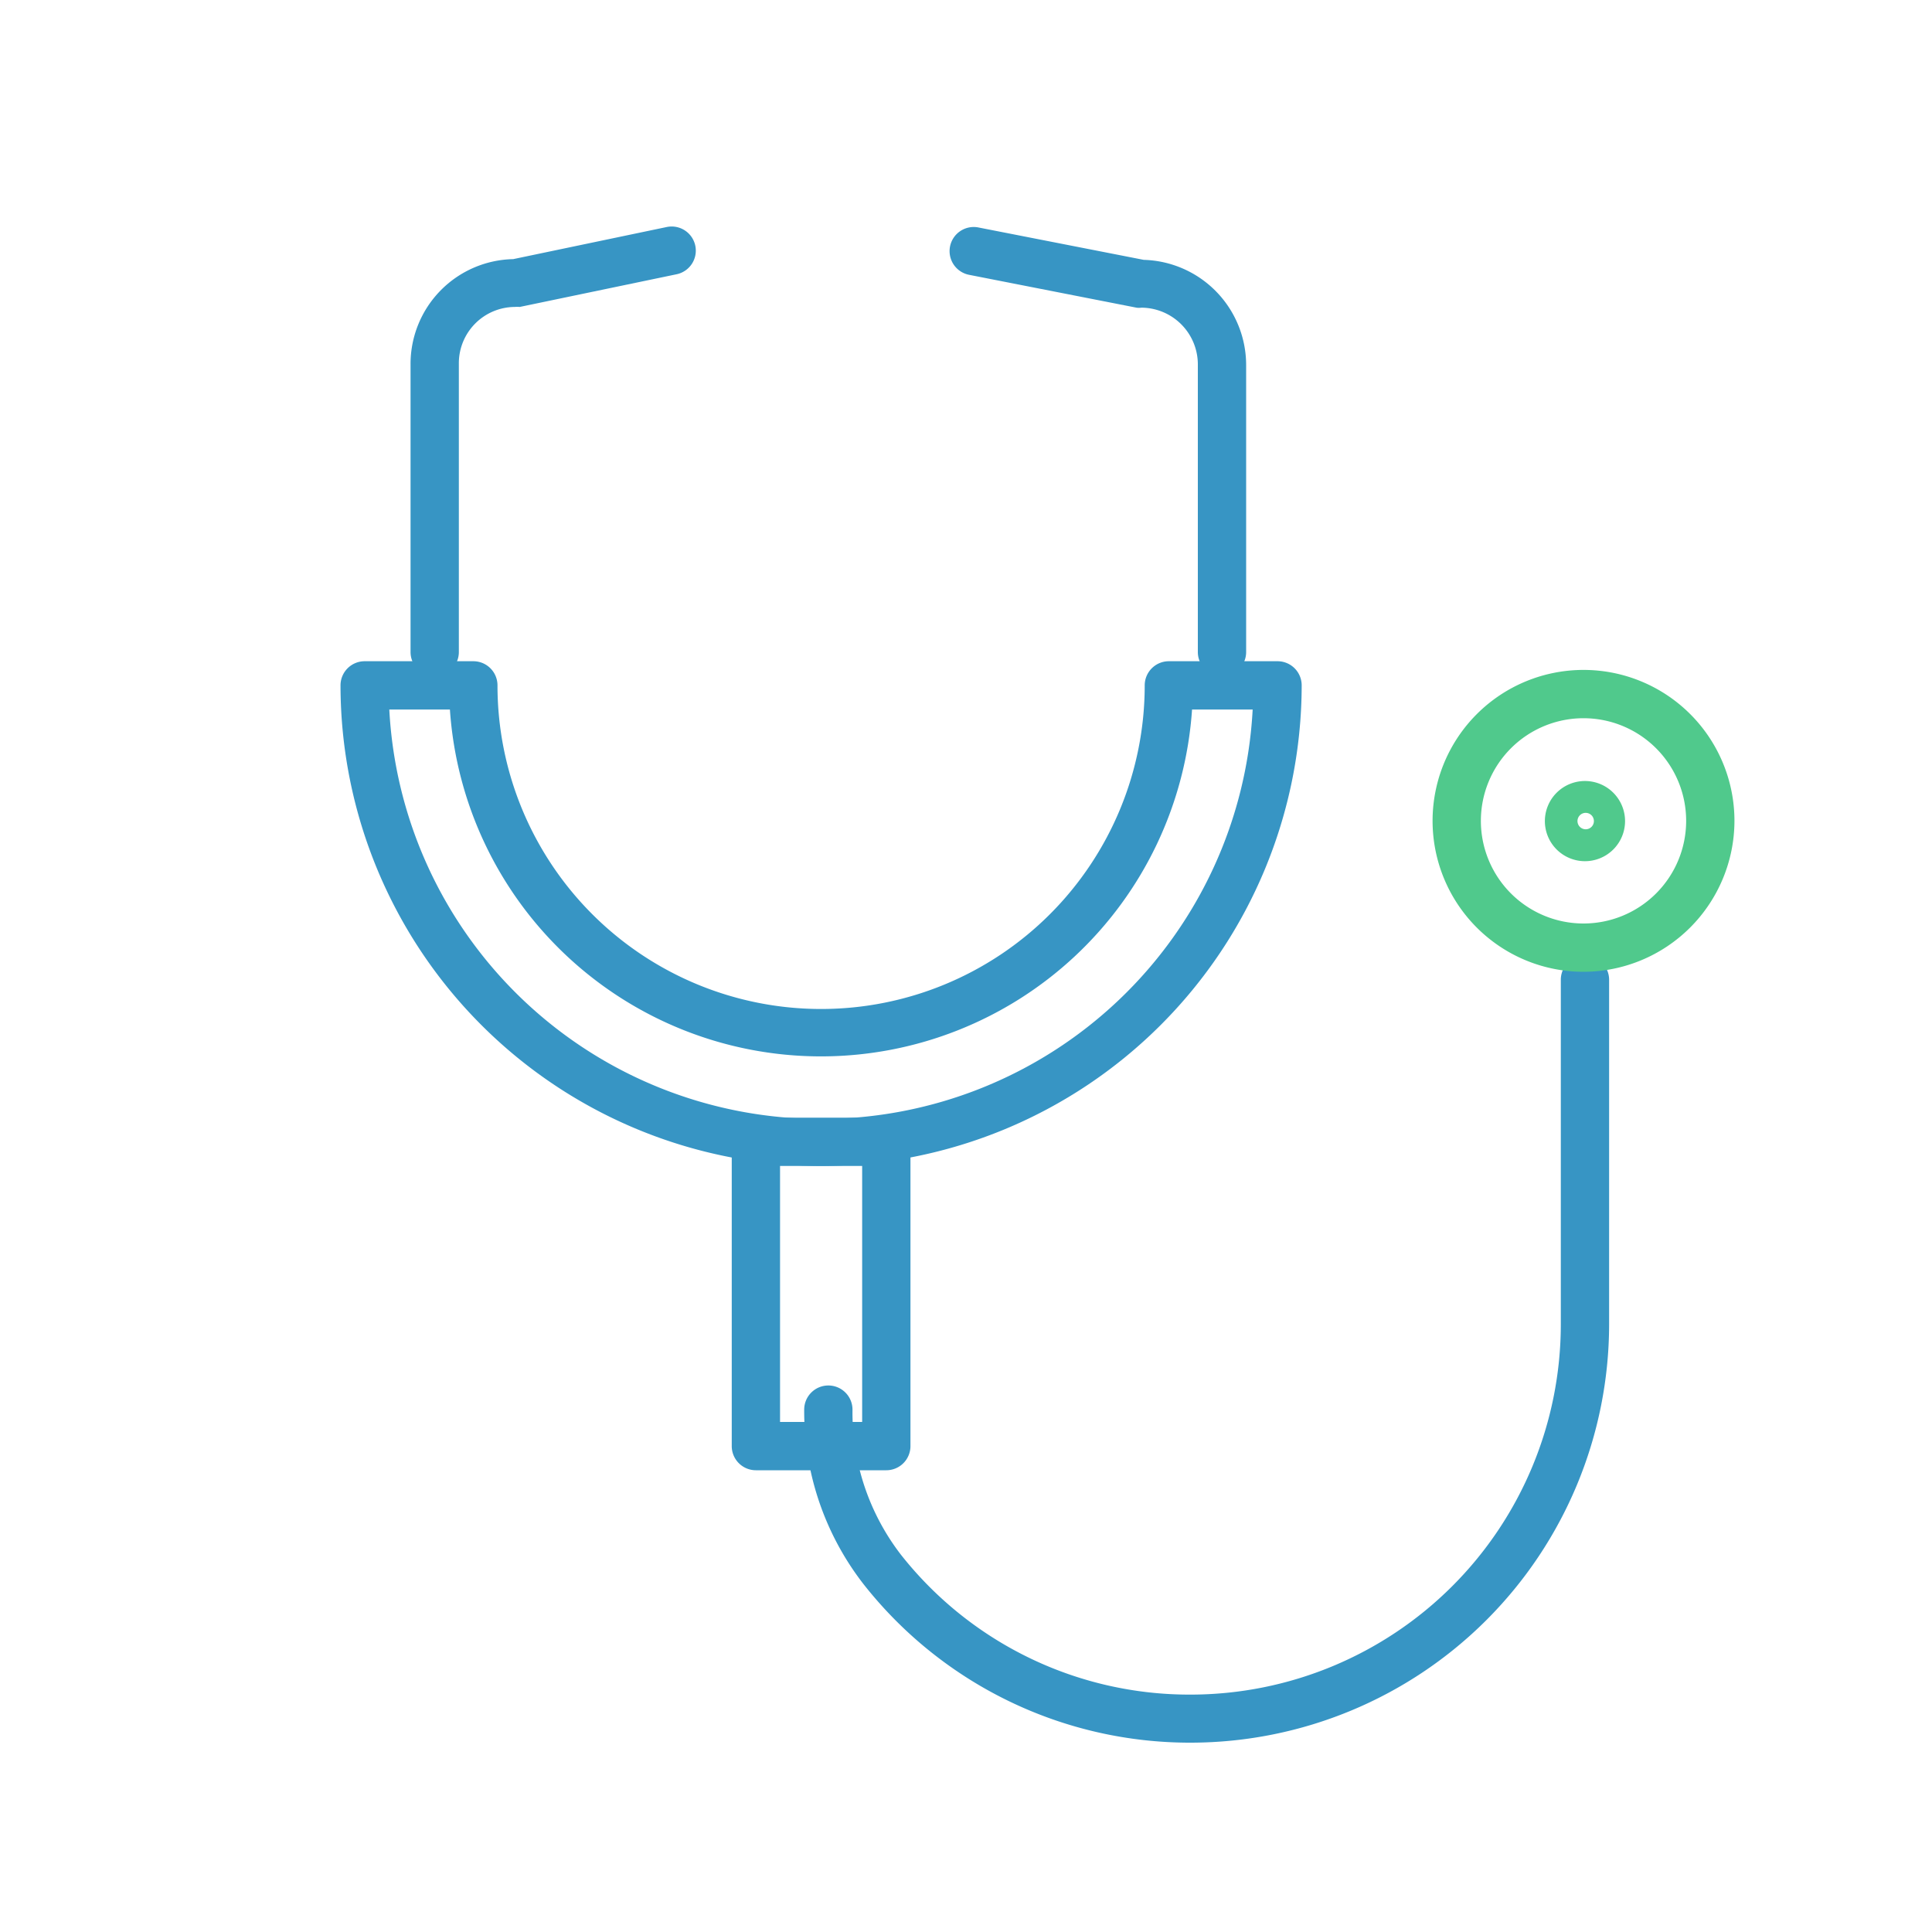 <svg id="圖層_1" data-name="圖層 1" xmlns="http://www.w3.org/2000/svg" viewBox="0 0 80 80"><defs><style>.cls-1{fill:#3795c4;}.cls-2{fill:#50c98c;}.cls-3{fill:none;}</style></defs><path class="cls-1" d="M49.31,72.16A17.19,17.19,0,0,1,35.76,65.6a11.68,11.68,0,0,1-2.46-7.23,1,1,0,0,1,1-1h0a1,1,0,0,1,1,1,9.65,9.65,0,0,0,2,6,15.21,15.21,0,0,0,12,5.8h0A15.34,15.34,0,0,0,64.63,54.84V40.57a1,1,0,1,1,2,0V54.84a17.34,17.34,0,0,1-17.3,17.32Z"/><path class="cls-1" d="M50.6,28a1,1,0,0,1-1-1V15.09a2.35,2.35,0,0,0-2.34-2.35.68.68,0,0,1-.2,0l-6.93-1.36a1,1,0,0,1-.79-1.18,1,1,0,0,1,1.18-.78l6.84,1.34a4.36,4.36,0,0,1,4.24,4.35V27A1,1,0,0,1,50.6,28Z"/><path class="cls-1" d="M18,28a1,1,0,0,1-1-1V15.07a4.34,4.34,0,0,1,4.25-4.34L27.61,9.4a1,1,0,0,1,1.18.77A1,1,0,0,1,28,11.36l-6.48,1.35a1.36,1.36,0,0,0-.21,0h0A2.33,2.33,0,0,0,19,15.06V27A1,1,0,0,1,18,28Z"/><path class="cls-2" d="M65.57,40.24A6.25,6.25,0,1,1,71.82,34,6.26,6.26,0,0,1,65.57,40.24Zm0-10.5A4.25,4.25,0,1,0,69.82,34,4.25,4.25,0,0,0,65.57,29.74Z"/><path class="cls-2" d="M65.63,35.66A1.66,1.66,0,1,1,67.29,34,1.66,1.66,0,0,1,65.63,35.66Zm0-2A.34.34,0,1,0,66,34,.34.34,0,0,0,65.63,33.66Z"/><rect class="cls-3" width="80" height="80"/><path class="cls-1" d="M36.7,60.88H31.3a1,1,0,0,1-1-1V47.28a1,1,0,0,1,1-1h5.4a1,1,0,0,1,1,1v12.6A1,1,0,0,1,36.7,60.88Zm-4.4-2h3.4V48.28H32.3Z"/><path class="cls-1" d="M34,48.28a19.92,19.92,0,0,1-19.9-19.9,1,1,0,0,1,1-1h4.5a1,1,0,0,1,1,1,13.4,13.4,0,0,0,26.8,0,1,1,0,0,1,1-1h4.5a1,1,0,0,1,1,1A19.93,19.93,0,0,1,34,48.28ZM16.12,29.38a17.9,17.9,0,0,0,35.75,0H49.36a15.4,15.4,0,0,1-30.73,0Z"/></svg>